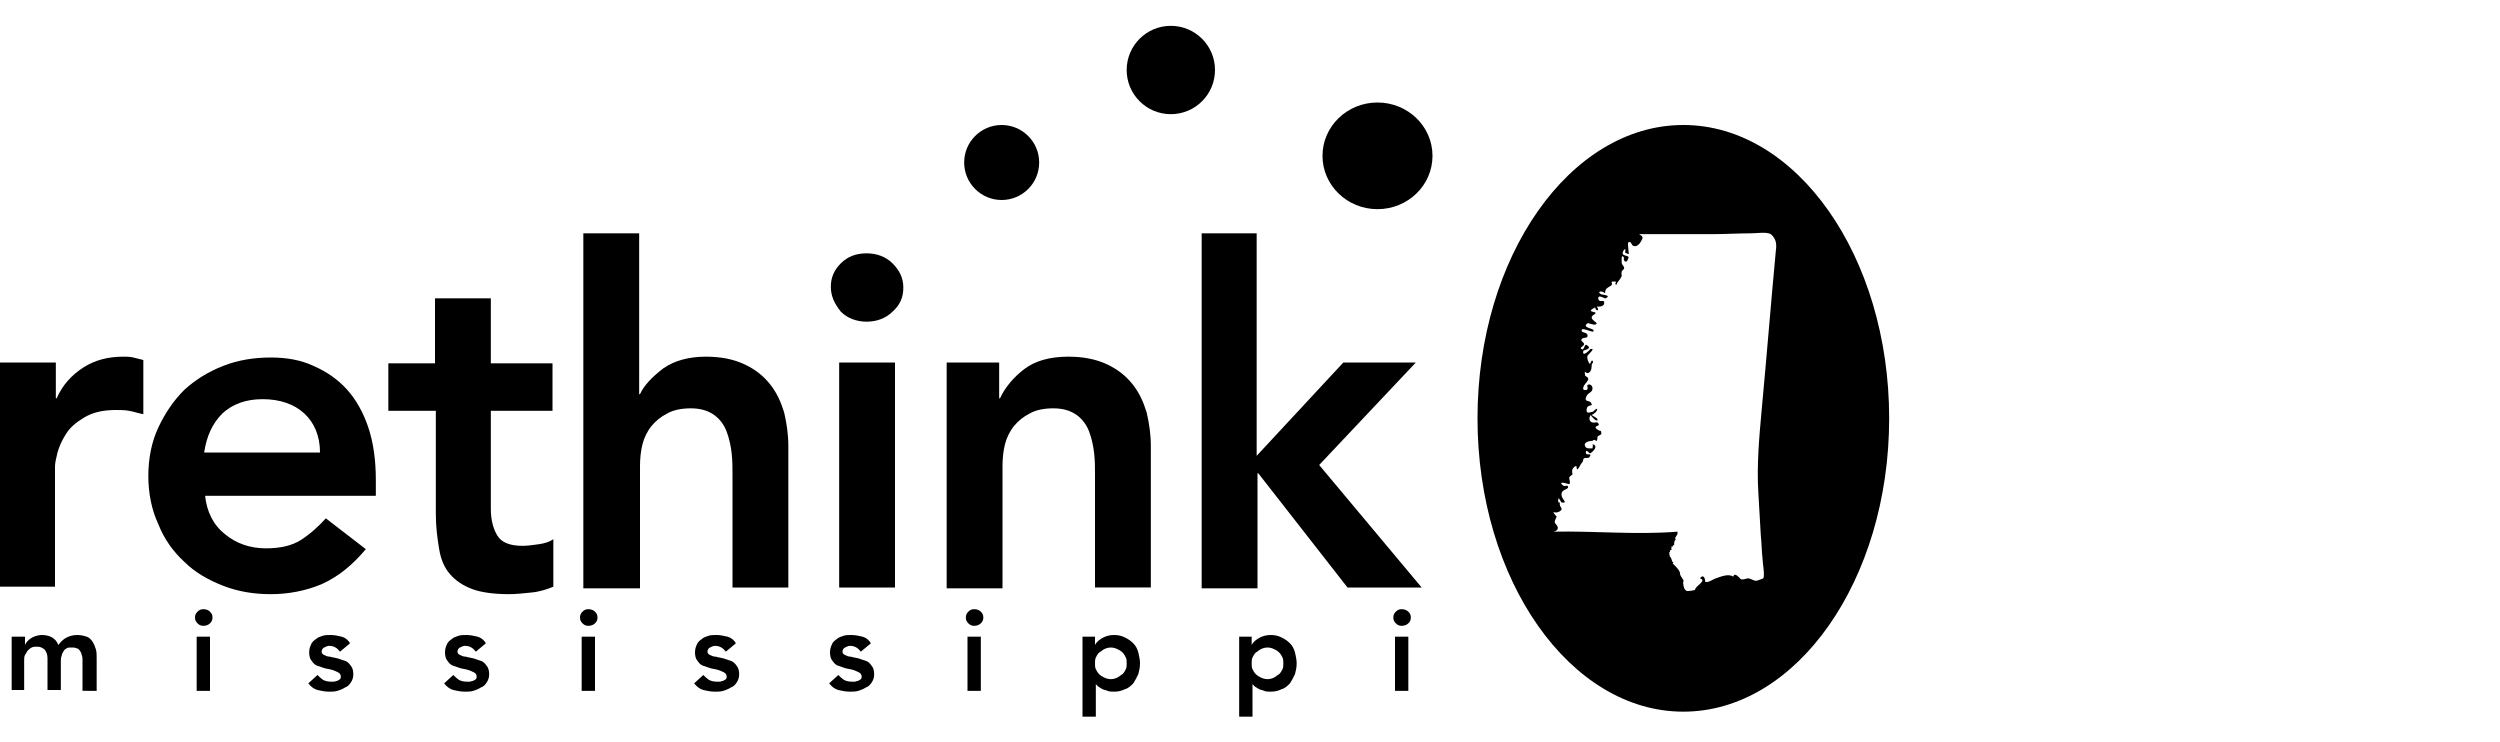 <?xml version="1.0" encoding="utf-8"?>
<!-- Generator: Adobe Illustrator 18.0.0, SVG Export Plug-In . SVG Version: 6.00 Build 0)  -->
<!DOCTYPE svg PUBLIC "-//W3C//DTD SVG 1.1//EN" "http://www.w3.org/Graphics/SVG/1.1/DTD/svg11.dtd">
<svg version="1.1" xmlns="http://www.w3.org/2000/svg" xmlns:xlink="http://www.w3.org/1999/xlink" x="0px" y="0px"
	 viewBox="0 0 300 89" style="enable-background:new 0 0 300 89;" xml:space="preserve">
<style type="text/css">
	.st0{fill-rule:evenodd;clip-rule:evenodd;}
	.st1{fill-rule:evenodd;clip-rule:evenodd;fill:#C038F9;}
	.st2{fill:none;}
	.st3{fill-rule:evenodd;clip-rule:evenodd;fill:#231F20;}
</style>
<g id="Layer_2">
</g>
<g id="Layer_1">
	<g>
		<path d="M202,15c-13.6,0-24.7,15.8-24.7,35.2s11.1,35.2,24.7,35.2c13.6,0,24.7-15.8,24.7-35.2S215.6,15,202,15z M213.1,30.1
			c-0.6,6.4-1.1,12.7-1.7,19.1c-0.3,3.3-0.6,6.6-0.4,9.9c0.1,1.8,0.2,3.5,0.3,5.2c0.1,0.9,0.1,1.8,0.2,2.7c0,0.5,0.3,2,0.1,2.4
			c0,0-0.7,0.3-0.9,0.3c-0.2,0-0.7-0.3-0.9-0.3c-0.3,0-0.8,0.3-1,0c-0.3-0.3-0.7-0.7-0.8-0.2c-0.6-0.4-1.5,0-2.1,0.2
			c-0.3,0.1-1,0.6-1.3,0.4c0.1,0-0.1-1.1-0.6-0.4c0.9,0.3-0.6,0.9-0.6,1.4c0,0-0.9,0.2-1,0.1c-0.3-0.1-0.4-0.6-0.4-0.8
			c-0.1-0.3,0.1-0.3,0-0.5c-0.1-0.2-0.3-0.4-0.4-0.7c0.1-0.4-0.7-1.1-0.9-1.3c0,0,0.1,0,0.1-0.1c0,0,0,0,0,0
			c-0.3-0.2-0.1-0.5-0.5-0.8c0,0,0.1,0,0.1-0.1c0,0-0.1,0-0.1,0c0.1-0.2,0-0.2,0-0.3c0.2-0.2,0.1-0.1,0.1-0.3c0,0,0.1,0,0.2,0
			c-0.1-0.2,0-0.2,0-0.5c0,0,0,0.1,0.1,0.1c0,0,0,0,0,0c0.1-0.1,0-0.2,0.2-0.2c0,0,0,0,0,0c0-0.3,0-0.5,0.2-0.7c0,0-0.1-0.1-0.1-0.1
			c0.1-0.2,0.1-0.2,0.3-0.5c0,0,0-0.3,0-0.3c-4.9,0.4-10-0.1-14.9,0c0.6-0.1,0.7-0.5,0.3-0.9c-0.3-0.3,0-0.6,0.1-0.9
			c-0.8-0.9-0.2-0.3,0.3-0.6c0.7-0.4-0.1-0.5,0.1-1.1c-0.1,0-0.1,0-0.2,0c-0.1-1.1,0.3,0,0.4,0c0.8,0.1,0.1-0.3,0-0.8
			c-0.2-0.9,1.1-0.7,0.7-1.2c-0.1-0.1-0.4,0.2-0.7-0.2c-0.3-0.4,0.8,0,0.9,0c0.2-0.1,0-0.6,0-0.8c0.1-0.2,0.4-0.3,0.4-0.4
			c0,0-0.1-0.4,0-0.6c0.1-0.2,0.5-0.6,0.5-0.2c0,0.6,0.4-0.2,0.5-0.4c0,0,0.3-0.4,0.3-0.4c-0.1,0.1,0-0.3,0.1-0.3
			c0.1-0.1,0.5,0,0.6-0.1c0.5-0.7-0.4-0.1-0.4-0.6c0-0.5,0.4,0.1,0.5,0.1c0.3-0.1,1.1-0.9,0.3-1.1c0.1,0.2,0,0.3,0,0.5
			c-0.3,0-0.8,0.1-0.9-0.3c-0.2-0.5,0.7-0.6,0.9-0.6c0.3-0.3,0.4,0.1,0.5,0c0.1-0.1,0.1-0.5,0.1-0.5c0.3-0.3,0.6-0.1,0.4-0.7
			c0,0.1-1.1-0.4-0.4-0.6c0.3-0.1,0.1-0.3,0-0.4c-0.1-0.1-0.6,0.2-0.9-0.2c-0.1-0.2-0.1-0.5,0.1-0.7c0,0.1,0.7,0.9,0.8,0.6
			c0.1-0.2-0.6-0.5-0.7-0.6c0.2-0.1,0.5-0.3,0.6-0.5c0.3-0.6-0.5,0.1-0.4,0.1c-0.3,0-0.9,0.4-0.8-0.3c0.1-0.7,0.9-0.2,0.5-0.8
			c-0.2-0.3-0.9,0-0.5-0.8c0.2-0.4,0.7-0.4,0.7-0.9c0-0.3-0.3-0.6-0.6-0.4c-0.1,0.1,0.2,0.6-0.2,0.6c-0.6,0.1-0.2-0.6-0.1-0.7
			c0.1-0.1,0.4-0.5,0.4-0.6c0-0.3-0.4-0.3-0.4-0.5c-0.1-0.8,0.1,0,0.5-0.3c0.3-0.2,0.3-0.7,0.3-0.9c0-0.2,0.3-0.3,0.1-0.5
			c-0.1-0.2-0.3,0.4-0.3,0.4c-0.2-0.2-0.4-0.7-0.3-1c0.1-0.2,1.1-1,0.3-0.8c0.1,0-1,1.1-0.8,0.2c0-0.1,1.2-0.2,0.4-0.7
			c-0.3-0.2-0.3,0.9-0.7,0.4c-0.1-0.1,0.4-0.3,0.4-0.5c0-0.2-0.5-0.4-0.3-0.6c0.2-0.3,0.8,0,0.7-0.5c-0.1-0.4-0.8-0.2-0.7-0.6
			c0.1-0.4,1.7,0.6,1.4,0c-0.1-0.2-1.4-0.3-0.7-0.8c0.1-0.1,1,0.4,1.1,0c0-0.1-0.6-0.4-0.6-0.7c0-0.4,1-0.5,0.1-0.7
			c-0.5-0.1,0.1-0.4,0.3-0.5c0.2,0.6,0.6,0.3,0.2-0.1c0.4,0,1,0,0.9-0.6c-0.1-0.2-0.6,0.1-0.7-0.3c-0.1-0.7,0.8,0,0.9-0.1
			c0.7-0.4-0.4-0.4-0.6-0.5c-0.5-0.3,0.1-0.5,0.5-0.1c0-0.7,0.5-0.7,0.8-1c0.2-0.2-0.4-0.5,0.5-0.4c0.1,0-0.3,0.5,0.2,0.3
			c-0.3,0.1,0.3-0.6,0.3-0.6c0.4-0.7,0.1-0.2,0.2-0.9c0-0.1,0.3-0.3,0.3-0.4c0-0.3-0.3-0.4-0.3-0.7c0-0.2,0-0.4,0-0.6
			c0.1-0.4,0.3,0.1,0.3,0.1c-0.2,0,0.2,0.9,0.5,0c0.2-0.5-1-0.1-0.6-0.9c0.4-0.6,0.2,0.3,0.2,0.2c0.7,0.4,0.4,0.1,0.4-0.4
			c0-0.1-0.1-0.8,0-0.8c0.3-0.3,0.4,0.4,0.6,0.4c0.4,0.2,0.8-0.3,0.9-0.5c0.3-0.5,0.3-0.6-0.2-0.9c2.9,0,5.8,0,8.7,0
			c1.6,0,3.2-0.1,4.7-0.1c0.7,0,1.9-0.2,2.4,0.1C213.2,28.7,213.2,29.4,213.1,30.1z"/>
		<g>
			<g>
				<path d="M0,43.5h6.7v4.3h0.1c0.7-1.6,1.8-2.8,3.2-3.7c1.4-0.9,3-1.3,4.8-1.3c0.4,0,0.8,0,1.2,0.1c0.4,0.1,0.8,0.2,1.2,0.3v6.5
					c-0.6-0.1-1.1-0.3-1.7-0.4c-0.5-0.1-1.1-0.1-1.6-0.1c-1.6,0-2.8,0.3-3.8,0.9c-1,0.6-1.7,1.2-2.2,2c-0.5,0.8-0.8,1.5-1,2.2
					c-0.2,0.8-0.3,1.3-0.3,1.7v14.4H0V43.5z"/>
				<path d="M24.6,59.4c0.2,2,1,3.6,2.4,4.7c1.3,1.1,3,1.7,4.9,1.7c1.7,0,3.1-0.3,4.2-1c1.1-0.7,2.1-1.6,3-2.6l4.8,3.7
					c-1.6,1.9-3.3,3.3-5.3,4.2c-1.9,0.8-4,1.2-6.1,1.2c-2,0-3.9-0.3-5.7-1c-1.8-0.7-3.4-1.6-4.7-2.9c-1.3-1.2-2.4-2.7-3.1-4.5
					c-0.8-1.7-1.2-3.7-1.2-5.8c0-2.1,0.4-4.1,1.2-5.8c0.8-1.7,1.8-3.2,3.1-4.5c1.3-1.2,2.9-2.2,4.7-2.9c1.8-0.7,3.7-1,5.7-1
					c1.9,0,3.6,0.3,5.1,1c1.6,0.7,2.9,1.6,4,2.8c1.1,1.2,2,2.8,2.6,4.6c0.6,1.8,0.9,3.9,0.9,6.3v1.9H24.6z M38.4,54.3
					c0-2-0.7-3.6-1.9-4.7c-1.2-1.1-2.9-1.7-5-1.7c-2,0-3.6,0.6-4.8,1.7c-1.2,1.2-1.9,2.7-2.2,4.7H38.4z"/>
				<path d="M46.6,49.3v-5.7h5.6v-7.8h6.7v7.8h7.4v5.7h-7.4v11.8c0,1.3,0.3,2.4,0.8,3.2c0.5,0.8,1.5,1.2,3,1.2c0.6,0,1.3-0.1,2-0.2
					c0.7-0.1,1.3-0.3,1.7-0.6v5.7c-0.7,0.3-1.6,0.6-2.6,0.7c-1,0.1-1.9,0.2-2.7,0.2c-1.8,0-3.3-0.2-4.4-0.6c-1.1-0.4-2-1-2.7-1.8
					c-0.7-0.8-1.1-1.8-1.3-3c-0.2-1.2-0.4-2.6-0.4-4.2V49.3H46.6z"/>
				<path d="M76.7,47.3h0.1c0.5-1.1,1.5-2.1,2.8-3.1c1.3-0.9,3-1.4,5.1-1.4c1.8,0,3.3,0.3,4.6,0.9c1.3,0.6,2.3,1.4,3.1,2.4
					c0.8,1,1.3,2.1,1.7,3.4c0.3,1.3,0.5,2.6,0.5,4v17h-6.7V56.9c0-0.7,0-1.6-0.1-2.5c-0.1-0.9-0.3-1.8-0.6-2.6
					c-0.3-0.8-0.8-1.5-1.5-2c-0.7-0.5-1.6-0.8-2.8-0.8c-1.1,0-2.1,0.2-2.8,0.6c-0.8,0.4-1.4,0.9-1.9,1.5c-0.5,0.6-0.9,1.4-1.1,2.2
					c-0.2,0.8-0.3,1.7-0.3,2.6v14.7H70V28h6.7V47.3z"/>
				<path d="M99.7,34.4c0-1.1,0.4-2,1.2-2.8c0.8-0.8,1.8-1.2,3.1-1.2c1.2,0,2.3,0.4,3.1,1.2c0.8,0.8,1.3,1.7,1.3,2.9
					c0,1.2-0.4,2.1-1.3,2.9c-0.8,0.8-1.9,1.2-3.1,1.2c-1.2,0-2.3-0.4-3.1-1.2C100.1,36.4,99.7,35.5,99.7,34.4z M100.7,43.5h6.7v27
					h-6.7V43.5z"/>
				<path d="M113.5,43.5h6.4v4.3h0.1c0.6-1.3,1.6-2.5,2.9-3.5c1.3-1,3.1-1.5,5.3-1.5c1.8,0,3.3,0.3,4.6,0.9c1.3,0.6,2.3,1.4,3.1,2.4
					c0.8,1,1.3,2.1,1.7,3.4c0.3,1.3,0.5,2.6,0.5,4v17h-6.7V56.9c0-0.7,0-1.6-0.1-2.5c-0.1-0.9-0.3-1.8-0.6-2.6
					c-0.3-0.8-0.8-1.5-1.5-2c-0.7-0.5-1.6-0.8-2.8-0.8c-1.1,0-2.1,0.2-2.8,0.6c-0.8,0.4-1.4,0.9-1.9,1.5c-0.5,0.6-0.9,1.4-1.1,2.2
					c-0.2,0.8-0.3,1.7-0.3,2.6v14.7h-6.7V43.5z"/>
				<path d="M144.1,28h6.7v26.7l10.4-11.2h8.7l-11.6,12.3l12.3,14.7h-8.9L151,56.8h-0.1v13.8h-6.7V28z"/>
			</g>
			<g>
				<path d="M1.4,76.4H3v1h0c0.1-0.3,0.4-0.6,0.7-0.8c0.3-0.2,0.8-0.4,1.3-0.4c1,0,1.7,0.4,2,1.2C7.3,77,7.6,76.7,8,76.5
					c0.4-0.2,0.8-0.3,1.3-0.3c0.4,0,0.8,0.1,1.1,0.2c0.3,0.1,0.5,0.3,0.7,0.6c0.2,0.3,0.3,0.6,0.4,0.9c0.1,0.3,0.1,0.7,0.1,1.1v3.9
					H9.9v-3.7c0-0.2,0-0.4-0.1-0.6c0-0.2-0.1-0.3-0.2-0.5c-0.1-0.1-0.2-0.3-0.4-0.3c-0.2-0.1-0.4-0.1-0.6-0.1c-0.3,0-0.5,0-0.6,0.1
					c-0.2,0.1-0.3,0.2-0.4,0.4c-0.1,0.2-0.2,0.3-0.2,0.5c-0.1,0.2-0.1,0.4-0.1,0.6v3.5H5.7V79c0-0.4-0.1-0.7-0.3-1
					c-0.2-0.2-0.5-0.4-0.9-0.4c-0.3,0-0.5,0-0.7,0.1c-0.2,0.1-0.3,0.2-0.5,0.4c-0.1,0.2-0.2,0.3-0.3,0.5c-0.1,0.2-0.1,0.4-0.1,0.6
					v3.6H1.4V76.4z"/>
				<path d="M23.4,74.1c0-0.3,0.1-0.5,0.3-0.7c0.2-0.2,0.4-0.3,0.7-0.3c0.3,0,0.6,0.1,0.8,0.3c0.2,0.2,0.3,0.4,0.3,0.7
					c0,0.3-0.1,0.5-0.3,0.7c-0.2,0.2-0.5,0.3-0.8,0.3c-0.3,0-0.5-0.1-0.7-0.3C23.5,74.6,23.4,74.4,23.4,74.1z M23.6,76.4h1.6v6.5
					h-1.6V76.4z"/>
				<path d="M40.8,78.2c-0.3-0.4-0.7-0.7-1.3-0.7c-0.2,0-0.4,0.1-0.6,0.2c-0.2,0.1-0.3,0.3-0.3,0.5c0,0.2,0.1,0.3,0.3,0.4
					c0.2,0.1,0.4,0.2,0.7,0.2c0.3,0.1,0.5,0.1,0.9,0.2c0.3,0.1,0.6,0.2,0.9,0.3c0.3,0.1,0.5,0.3,0.7,0.6c0.2,0.2,0.3,0.6,0.3,1
					c0,0.4-0.1,0.7-0.3,1c-0.2,0.3-0.4,0.5-0.7,0.6c-0.3,0.2-0.6,0.3-0.9,0.4c-0.3,0.1-0.7,0.1-1,0.1c-0.5,0-1-0.1-1.4-0.2
					c-0.4-0.1-0.8-0.4-1.1-0.8l1.1-1c0.2,0.2,0.4,0.4,0.7,0.6c0.2,0.1,0.5,0.2,0.9,0.2c0.1,0,0.2,0,0.4,0c0.1,0,0.2-0.1,0.4-0.1
					c0.1-0.1,0.2-0.1,0.3-0.2c0.1-0.1,0.1-0.2,0.1-0.3c0-0.2-0.1-0.4-0.3-0.5c-0.2-0.1-0.4-0.2-0.7-0.3c-0.3-0.1-0.5-0.1-0.9-0.2
					c-0.3-0.1-0.6-0.2-0.9-0.3c-0.3-0.1-0.5-0.3-0.7-0.6c-0.2-0.2-0.3-0.6-0.3-1c0-0.4,0.1-0.7,0.2-0.9c0.1-0.3,0.3-0.5,0.6-0.7
					c0.2-0.2,0.5-0.3,0.8-0.4c0.3-0.1,0.6-0.1,1-0.1c0.4,0,0.9,0.1,1.3,0.2c0.4,0.1,0.8,0.4,1,0.8L40.8,78.2z"/>
				<path d="M57.1,78.2c-0.3-0.4-0.7-0.7-1.3-0.7c-0.2,0-0.4,0.1-0.6,0.2s-0.3,0.3-0.3,0.5c0,0.2,0.1,0.3,0.3,0.4
					c0.2,0.1,0.4,0.2,0.7,0.2c0.3,0.1,0.5,0.1,0.9,0.2c0.3,0.1,0.6,0.2,0.9,0.3c0.3,0.1,0.5,0.3,0.7,0.6c0.2,0.2,0.3,0.6,0.3,1
					c0,0.4-0.1,0.7-0.3,1c-0.2,0.3-0.4,0.5-0.7,0.6c-0.3,0.2-0.6,0.3-0.9,0.4c-0.3,0.1-0.7,0.1-1,0.1c-0.5,0-1-0.1-1.4-0.2
					c-0.4-0.1-0.8-0.4-1.1-0.8l1.1-1c0.2,0.2,0.4,0.4,0.7,0.6c0.2,0.1,0.5,0.2,0.9,0.2c0.1,0,0.2,0,0.4,0c0.1,0,0.2-0.1,0.4-0.1
					c0.1-0.1,0.2-0.1,0.3-0.2c0.1-0.1,0.1-0.2,0.1-0.3c0-0.2-0.1-0.4-0.3-0.5c-0.2-0.1-0.4-0.2-0.7-0.3c-0.3-0.1-0.5-0.1-0.9-0.2
					c-0.3-0.1-0.6-0.2-0.9-0.3c-0.3-0.1-0.5-0.3-0.7-0.6c-0.2-0.2-0.3-0.6-0.3-1c0-0.4,0.1-0.7,0.2-0.9c0.1-0.3,0.3-0.5,0.6-0.7
					c0.2-0.2,0.5-0.3,0.8-0.4c0.3-0.1,0.6-0.1,1-0.1c0.4,0,0.9,0.1,1.3,0.2c0.4,0.1,0.8,0.4,1,0.8L57.1,78.2z"/>
				<path d="M69.6,74.1c0-0.3,0.1-0.5,0.3-0.7c0.2-0.2,0.4-0.3,0.7-0.3c0.3,0,0.6,0.1,0.8,0.3c0.2,0.2,0.3,0.4,0.3,0.7
					c0,0.3-0.1,0.5-0.3,0.7c-0.2,0.2-0.5,0.3-0.8,0.3c-0.3,0-0.5-0.1-0.7-0.3C69.7,74.6,69.6,74.4,69.6,74.1z M69.8,76.4h1.6v6.5
					h-1.6V76.4z"/>
				<path d="M87.1,78.2c-0.3-0.4-0.7-0.7-1.3-0.7c-0.2,0-0.4,0.1-0.6,0.2s-0.3,0.3-0.3,0.5c0,0.2,0.1,0.3,0.3,0.4
					c0.2,0.1,0.4,0.2,0.7,0.2c0.3,0.1,0.5,0.1,0.9,0.2c0.3,0.1,0.6,0.2,0.9,0.3c0.3,0.1,0.5,0.3,0.7,0.6c0.2,0.2,0.3,0.6,0.3,1
					c0,0.4-0.1,0.7-0.3,1c-0.2,0.3-0.4,0.5-0.7,0.6c-0.3,0.2-0.6,0.3-0.9,0.4c-0.3,0.1-0.7,0.1-1,0.1c-0.5,0-1-0.1-1.4-0.2
					s-0.8-0.4-1.1-0.8l1.1-1c0.2,0.2,0.4,0.4,0.7,0.6c0.2,0.1,0.5,0.2,0.9,0.2c0.1,0,0.2,0,0.4,0c0.1,0,0.2-0.1,0.4-0.1
					c0.1-0.1,0.2-0.1,0.3-0.2c0.1-0.1,0.1-0.2,0.1-0.3c0-0.2-0.1-0.4-0.3-0.5c-0.2-0.1-0.4-0.2-0.7-0.3c-0.3-0.1-0.5-0.1-0.9-0.2
					c-0.3-0.1-0.6-0.2-0.9-0.3c-0.3-0.1-0.5-0.3-0.7-0.6c-0.2-0.2-0.3-0.6-0.3-1c0-0.4,0.1-0.7,0.2-0.9c0.1-0.3,0.3-0.5,0.6-0.7
					c0.2-0.2,0.5-0.3,0.8-0.4c0.3-0.1,0.6-0.1,1-0.1c0.4,0,0.9,0.1,1.3,0.2c0.4,0.1,0.8,0.4,1,0.8L87.1,78.2z"/>
				<path d="M103.3,78.2c-0.3-0.4-0.7-0.7-1.3-0.7c-0.2,0-0.4,0.1-0.6,0.2c-0.2,0.1-0.3,0.3-0.3,0.5c0,0.2,0.1,0.3,0.3,0.4
					c0.2,0.1,0.4,0.2,0.7,0.2c0.3,0.1,0.5,0.1,0.9,0.2c0.3,0.1,0.6,0.2,0.9,0.3c0.3,0.1,0.5,0.3,0.7,0.6c0.2,0.2,0.3,0.6,0.3,1
					c0,0.4-0.1,0.7-0.3,1c-0.2,0.3-0.4,0.5-0.7,0.6c-0.3,0.2-0.6,0.3-0.9,0.4c-0.3,0.1-0.7,0.1-1,0.1c-0.5,0-1-0.1-1.4-0.2
					c-0.4-0.1-0.8-0.4-1.1-0.8l1.1-1c0.2,0.2,0.4,0.4,0.7,0.6c0.2,0.1,0.5,0.2,0.9,0.2c0.1,0,0.2,0,0.4,0c0.1,0,0.2-0.1,0.4-0.1
					c0.1-0.1,0.2-0.1,0.3-0.2c0.1-0.1,0.1-0.2,0.1-0.3c0-0.2-0.1-0.4-0.3-0.5c-0.2-0.1-0.4-0.2-0.7-0.3c-0.3-0.1-0.5-0.1-0.9-0.2
					c-0.3-0.1-0.6-0.2-0.9-0.3c-0.3-0.1-0.5-0.3-0.7-0.6c-0.2-0.2-0.3-0.6-0.3-1c0-0.4,0.1-0.7,0.2-0.9c0.1-0.3,0.3-0.5,0.6-0.7
					c0.2-0.2,0.5-0.3,0.8-0.4c0.3-0.1,0.6-0.1,1-0.1c0.4,0,0.9,0.1,1.3,0.2c0.4,0.1,0.8,0.4,1,0.8L103.3,78.2z"/>
				<path d="M115.9,74.1c0-0.3,0.1-0.5,0.3-0.7c0.2-0.2,0.4-0.3,0.7-0.3s0.6,0.1,0.8,0.3c0.2,0.2,0.3,0.4,0.3,0.7
					c0,0.3-0.1,0.5-0.3,0.7c-0.2,0.2-0.5,0.3-0.8,0.3s-0.5-0.1-0.7-0.3C116,74.6,115.9,74.4,115.9,74.1z M116.1,76.4h1.6v6.5h-1.6
					V76.4z"/>
				<path d="M129.8,76.4h1.6v1h0c0.2-0.4,0.6-0.7,1-0.9c0.4-0.2,0.8-0.3,1.3-0.3c0.5,0,0.9,0.1,1.3,0.3c0.4,0.2,0.7,0.4,1,0.7
					c0.3,0.3,0.5,0.7,0.6,1.1c0.1,0.4,0.2,0.9,0.2,1.3c0,0.5-0.1,0.9-0.2,1.3c-0.2,0.4-0.4,0.8-0.6,1.1c-0.3,0.3-0.6,0.6-1,0.7
					c-0.4,0.2-0.8,0.3-1.3,0.3c-0.3,0-0.6,0-0.8-0.1c-0.2-0.1-0.4-0.1-0.6-0.2s-0.3-0.2-0.5-0.3c-0.1-0.1-0.2-0.2-0.3-0.3h0V86h-1.6
					V76.4z M135.2,79.6c0-0.3,0-0.5-0.1-0.7c-0.1-0.2-0.2-0.4-0.4-0.6c-0.2-0.2-0.4-0.3-0.6-0.4c-0.2-0.1-0.5-0.2-0.8-0.2
					c-0.3,0-0.6,0.1-0.8,0.2c-0.2,0.1-0.4,0.3-0.6,0.4c-0.2,0.2-0.3,0.4-0.4,0.6c-0.1,0.2-0.1,0.5-0.1,0.7c0,0.3,0,0.5,0.1,0.7
					c0.1,0.2,0.2,0.4,0.4,0.6c0.2,0.2,0.4,0.3,0.6,0.4c0.2,0.1,0.5,0.2,0.8,0.2c0.3,0,0.6-0.1,0.8-0.2c0.2-0.1,0.4-0.3,0.6-0.4
					c0.2-0.2,0.3-0.4,0.4-0.6C135.2,80.1,135.2,79.9,135.2,79.6z"/>
				<path d="M148.6,76.4h1.6v1h0c0.2-0.4,0.6-0.7,1-0.9c0.4-0.2,0.8-0.3,1.3-0.3c0.5,0,0.9,0.1,1.3,0.3c0.4,0.2,0.7,0.4,1,0.7
					c0.3,0.3,0.5,0.7,0.6,1.1c0.1,0.4,0.2,0.9,0.2,1.3c0,0.5-0.1,0.9-0.2,1.3c-0.2,0.4-0.4,0.8-0.6,1.1c-0.3,0.3-0.6,0.6-1,0.7
					c-0.4,0.2-0.8,0.3-1.3,0.3c-0.3,0-0.6,0-0.8-0.1c-0.2-0.1-0.4-0.1-0.6-0.2s-0.3-0.2-0.5-0.3c-0.1-0.1-0.2-0.2-0.3-0.3h0V86h-1.6
					V76.4z M154,79.6c0-0.3,0-0.5-0.1-0.7c-0.1-0.2-0.2-0.4-0.4-0.6c-0.2-0.2-0.4-0.3-0.6-0.4c-0.2-0.1-0.5-0.2-0.8-0.2
					c-0.3,0-0.6,0.1-0.8,0.2c-0.2,0.1-0.4,0.3-0.6,0.4c-0.2,0.2-0.3,0.4-0.4,0.6c-0.1,0.2-0.1,0.5-0.1,0.7c0,0.3,0,0.5,0.1,0.7
					c0.1,0.2,0.2,0.4,0.4,0.6c0.2,0.2,0.4,0.3,0.6,0.4c0.2,0.1,0.5,0.2,0.8,0.2c0.3,0,0.6-0.1,0.8-0.2c0.2-0.1,0.4-0.3,0.6-0.4
					c0.2-0.2,0.3-0.4,0.4-0.6C154,80.1,154,79.9,154,79.6z"/>
				<path d="M167.2,74.1c0-0.3,0.1-0.5,0.3-0.7c0.2-0.2,0.4-0.3,0.7-0.3s0.6,0.1,0.8,0.3c0.2,0.2,0.3,0.4,0.3,0.7
					c0,0.3-0.1,0.5-0.3,0.7c-0.2,0.2-0.5,0.3-0.8,0.3s-0.5-0.1-0.7-0.3C167.3,74.6,167.2,74.4,167.2,74.1z M167.4,76.4h1.6v6.5h-1.6
					V76.4z"/>
			</g>
		</g>
		<circle cx="120.2" cy="19.5" r="4.5"/>
		<circle cx="140.5" cy="8.4" r="5.3"/>
		<ellipse cx="165.3" cy="18.7" rx="6.6" ry="6.4"/>
	</g>
</g>
</svg>
